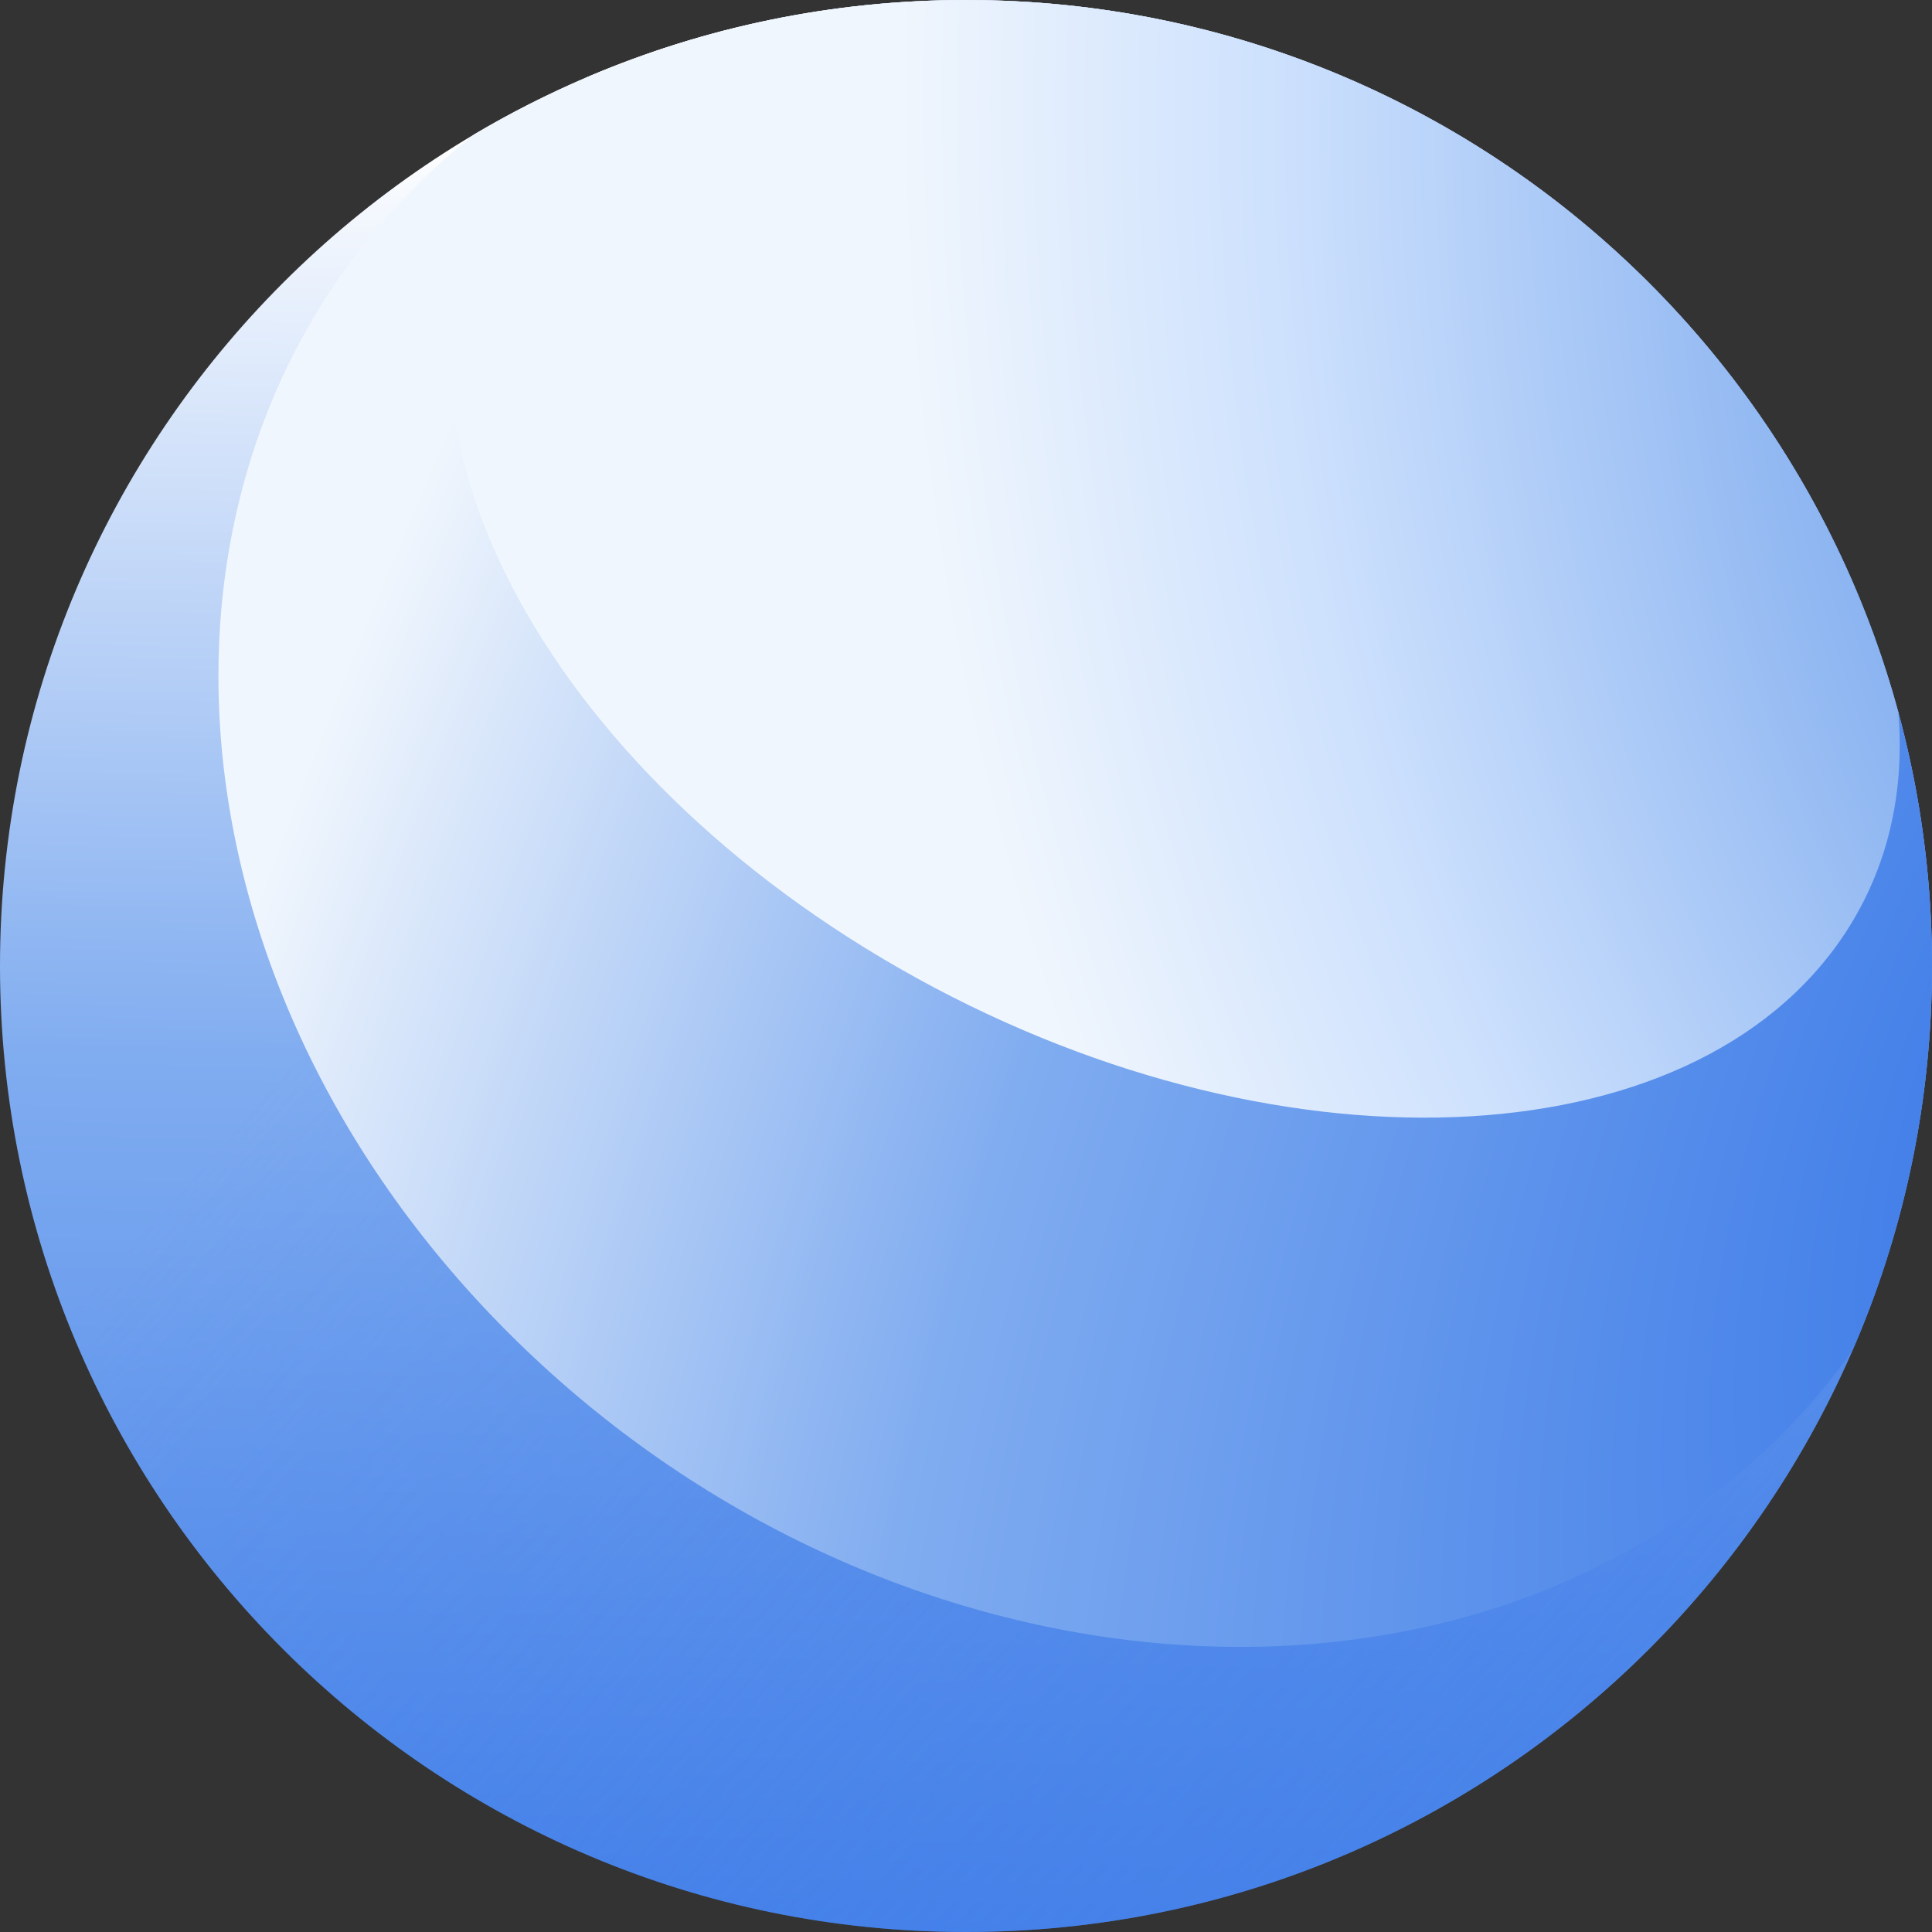 <svg width="40" height="40" viewBox="0 0 40 40" fill="none" xmlns="http://www.w3.org/2000/svg">
<rect x="0" y="0" width="40" height="40" fill="#333333" stroke="none"/>
<path d="M20 40C31.046 40 40 31.046 40 20C40 8.954 31.046 0 20 0C8.954 0 0 8.954 0 20C0 31.046 8.954 40 20 40Z" fill="url(#paint0_linear_5737_913)"/>
<path d="M20 40C31.046 40 40 31.046 40 20C40 8.954 31.046 0 20 0C8.954 0 0 8.954 0 20C0 31.046 8.954 40 20 40Z" fill="url(#paint1_linear_5737_913)"/>
<path d="M9.073 3.415C2.424 9.464 3.145 20.361 10.687 27.753C18.226 35.145 29.727 36.237 36.378 30.186C37.131 29.501 37.79 28.753 38.355 27.956C39.413 25.518 40 22.828 40 20C40 8.954 31.046 0 20 0C16.283 0 12.803 1.014 9.821 2.78C9.566 2.982 9.316 3.194 9.073 3.415Z" fill="url(#paint2_radial_5737_913)"/>
<path d="M10.431 3.414C7.283 8.207 10.948 15.656 18.618 20.047C26.287 24.44 35.053 24.114 38.203 19.318C39.092 17.964 39.438 16.399 39.304 14.75C36.998 6.251 29.229 0 20 0C17.213 0 14.56 0.57 12.149 1.6C11.47 2.109 10.89 2.714 10.431 3.414Z" fill="url(#paint3_radial_5737_913)"/>
<defs>
<linearGradient id="paint0_linear_5737_913" x1="19.374" y1="39.998" x2="20.044" y2="2.835" gradientUnits="userSpaceOnUse">
<stop stop-color="#4581E9"/>
<stop offset="0.479" stop-color="#80ACF0"/>
<stop offset="1" stop-color="white"/>
</linearGradient>
<linearGradient id="paint1_linear_5737_913" x1="51.002" y1="39.629" x2="17.062" y2="9.525" gradientUnits="userSpaceOnUse">
<stop stop-color="#4581E9"/>
<stop offset="1" stop-color="#4581E9" stop-opacity="0"/>
</linearGradient>
<radialGradient id="paint2_radial_5737_913" cx="0" cy="0" r="1" gradientUnits="userSpaceOnUse" gradientTransform="translate(44.178 22.459) rotate(-156.113) scale(46.827 97.303)">
<stop offset="0.097" stop-color="#4581E9"/>
<stop offset="0.46" stop-color="#80ACF0"/>
<stop offset="0.794" stop-color="#F0F6FD"/>
</radialGradient>
<radialGradient id="paint3_radial_5737_913" cx="0" cy="0" r="1" gradientUnits="userSpaceOnUse" gradientTransform="translate(60.872 3.999) rotate(176.117) scale(42.19 49.74)">
<stop stop-color="#4581E9"/>
<stop offset="0.537" stop-color="#87B1F0"/>
<stop offset="0.806" stop-color="#CCE0FD"/>
<stop offset="1" stop-color="#F0F6FD"/>
</radialGradient>
</defs>
</svg>
